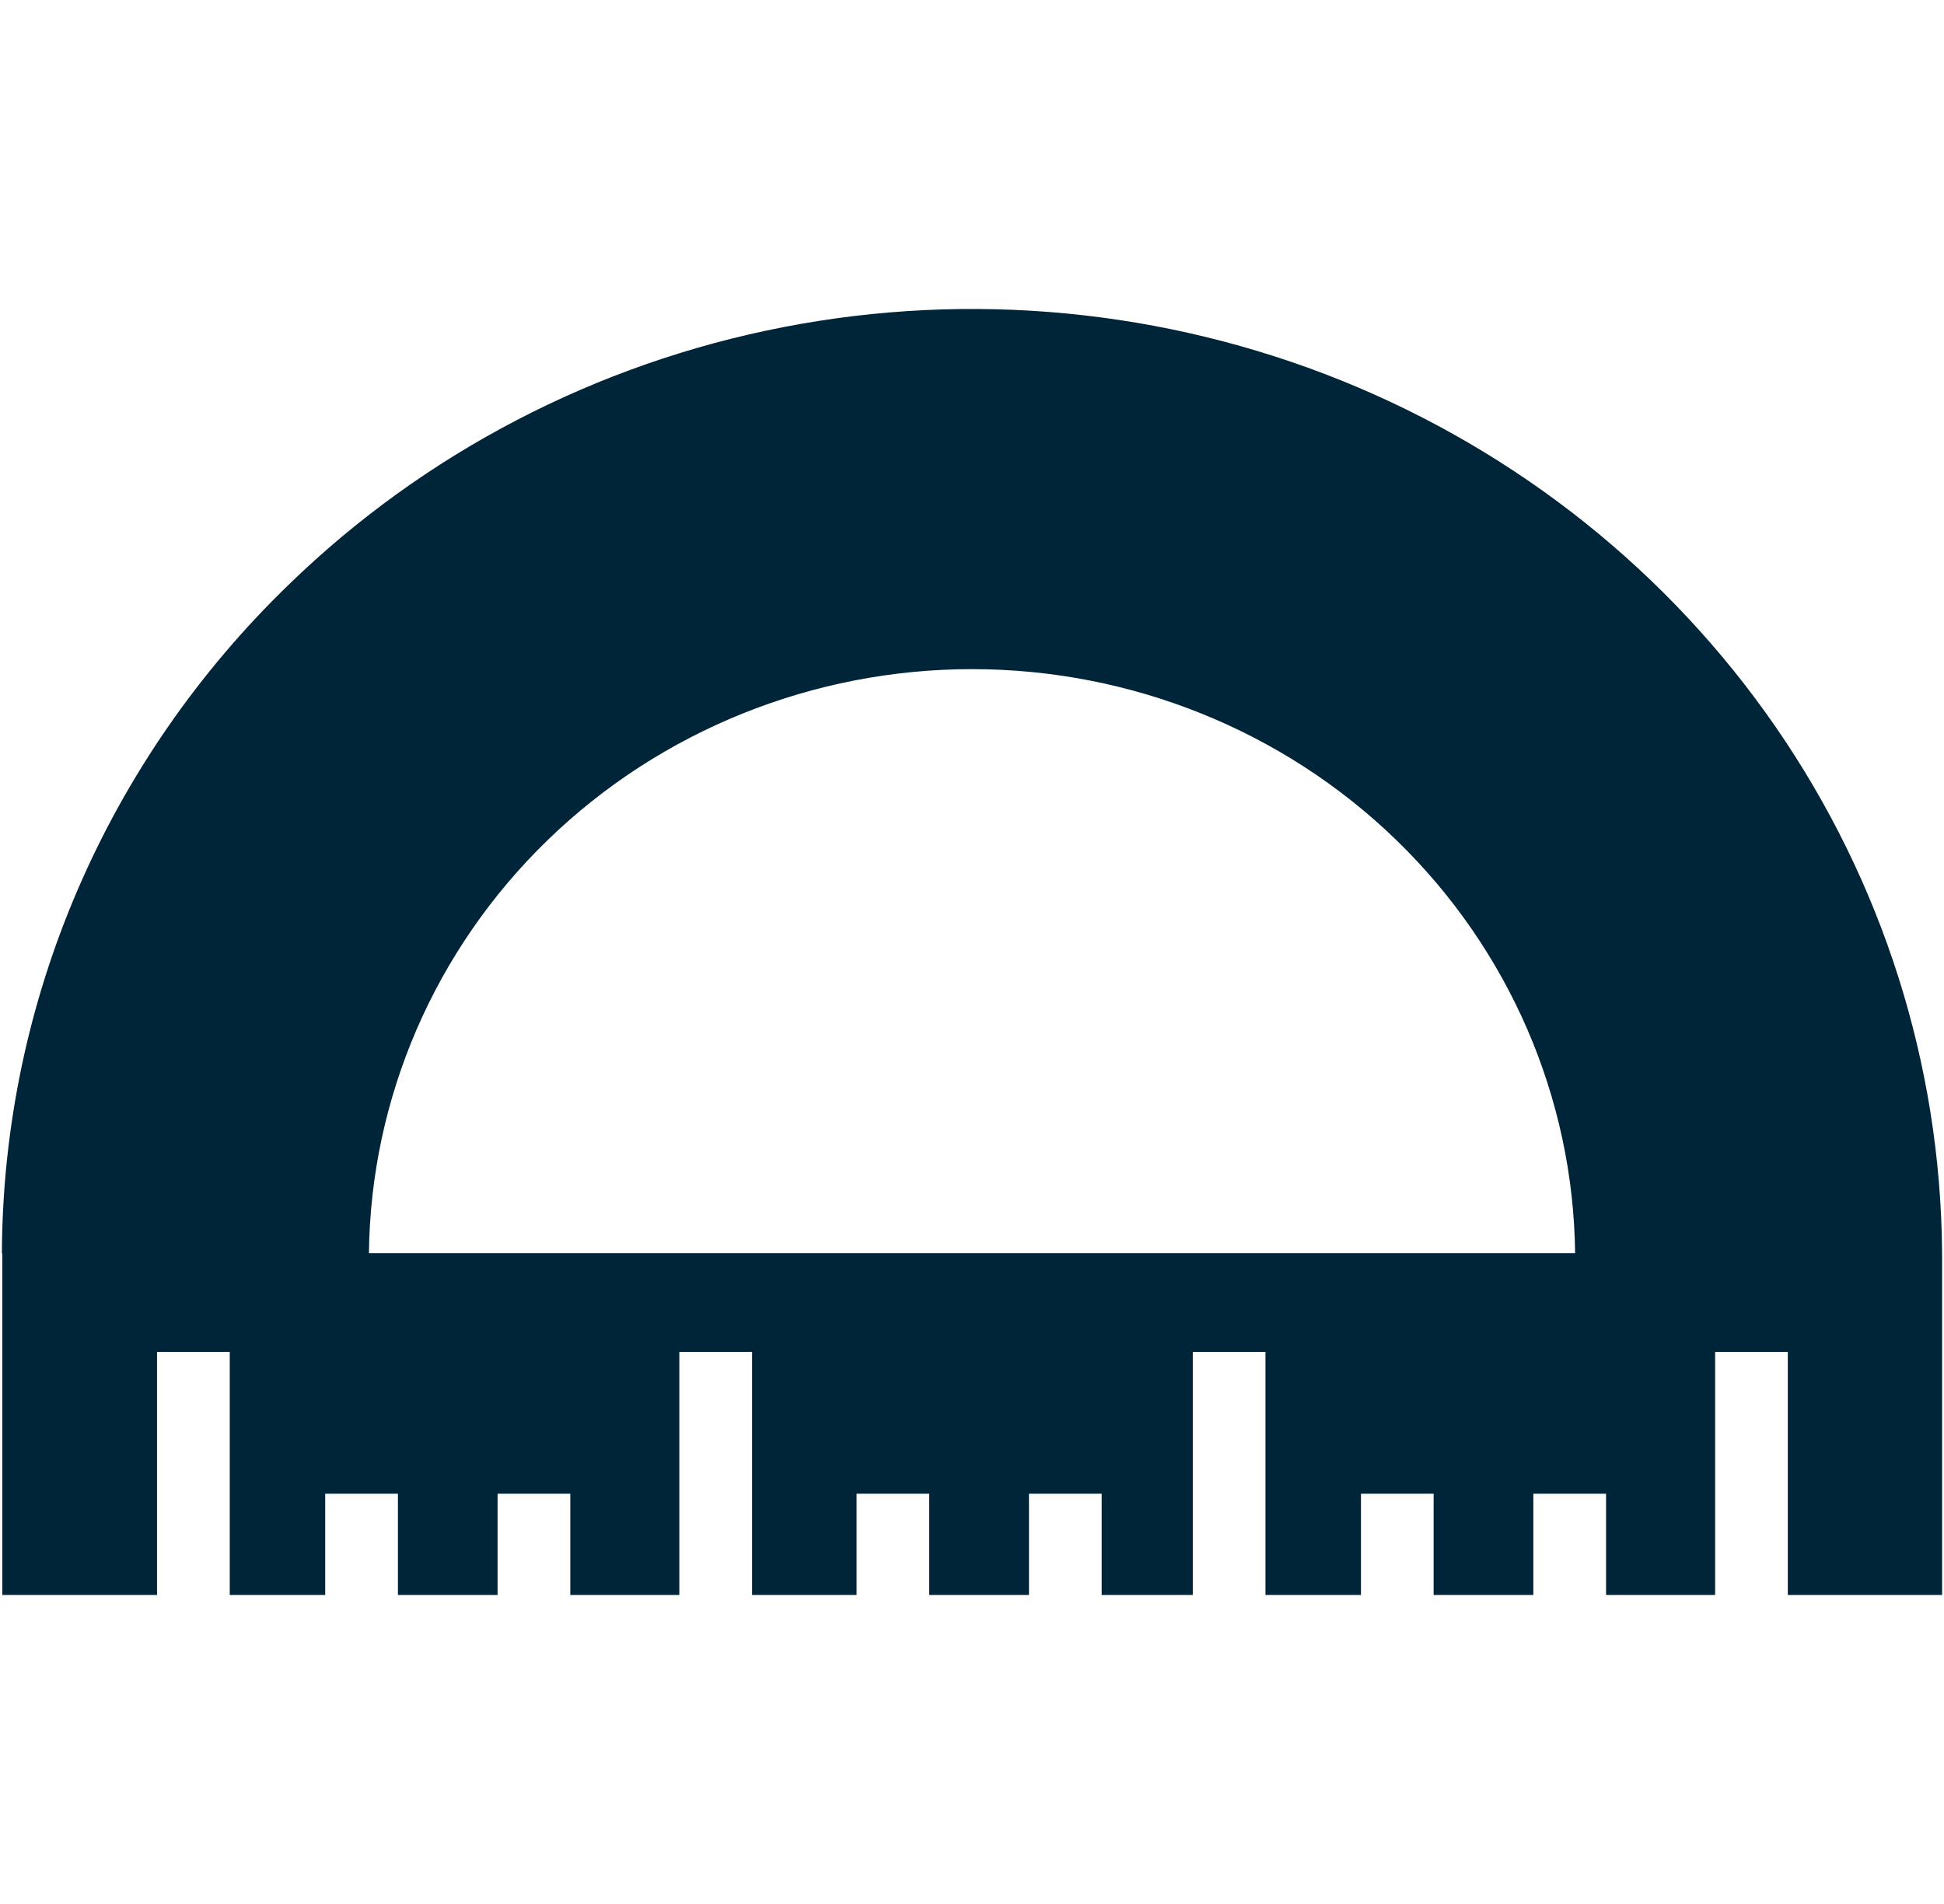 <svg width="49" height="48" viewBox="0 0 49 48" fill="none" xmlns="http://www.w3.org/2000/svg">
<path d="M48.951 31.594V31.542C48.911 26.83 47.453 22.234 44.759 18.329C42.066 14.425 38.256 11.386 33.808 9.592C29.359 7.799 24.469 7.33 19.75 8.246C15.031 9.161 10.693 11.42 7.278 14.739C5.005 16.937 3.197 19.552 1.956 22.435C0.715 25.318 0.067 28.412 0.048 31.54V31.6H0.058V40.21H3.958V34.083H5.791V40.21H8.197V37.657H10.03V40.21H12.542V37.657H14.375V40.21H17.123V34.083H18.956V40.21H21.59V37.657H23.422V40.21H25.936V37.657H27.768V40.21H30.065V34.083H31.897V40.21H34.304V37.657H36.136V40.21H38.649V37.657H40.482V40.21H43.231V34.083H45.063V40.21H48.952V31.594H48.951ZM9.299 31.594C9.343 27.673 10.965 23.928 13.811 21.172C16.657 18.415 20.498 16.869 24.5 16.869C28.502 16.869 32.343 18.415 35.189 21.172C38.035 23.928 39.657 27.673 39.702 31.594H9.299Z" fill="#002438"/>
</svg>
